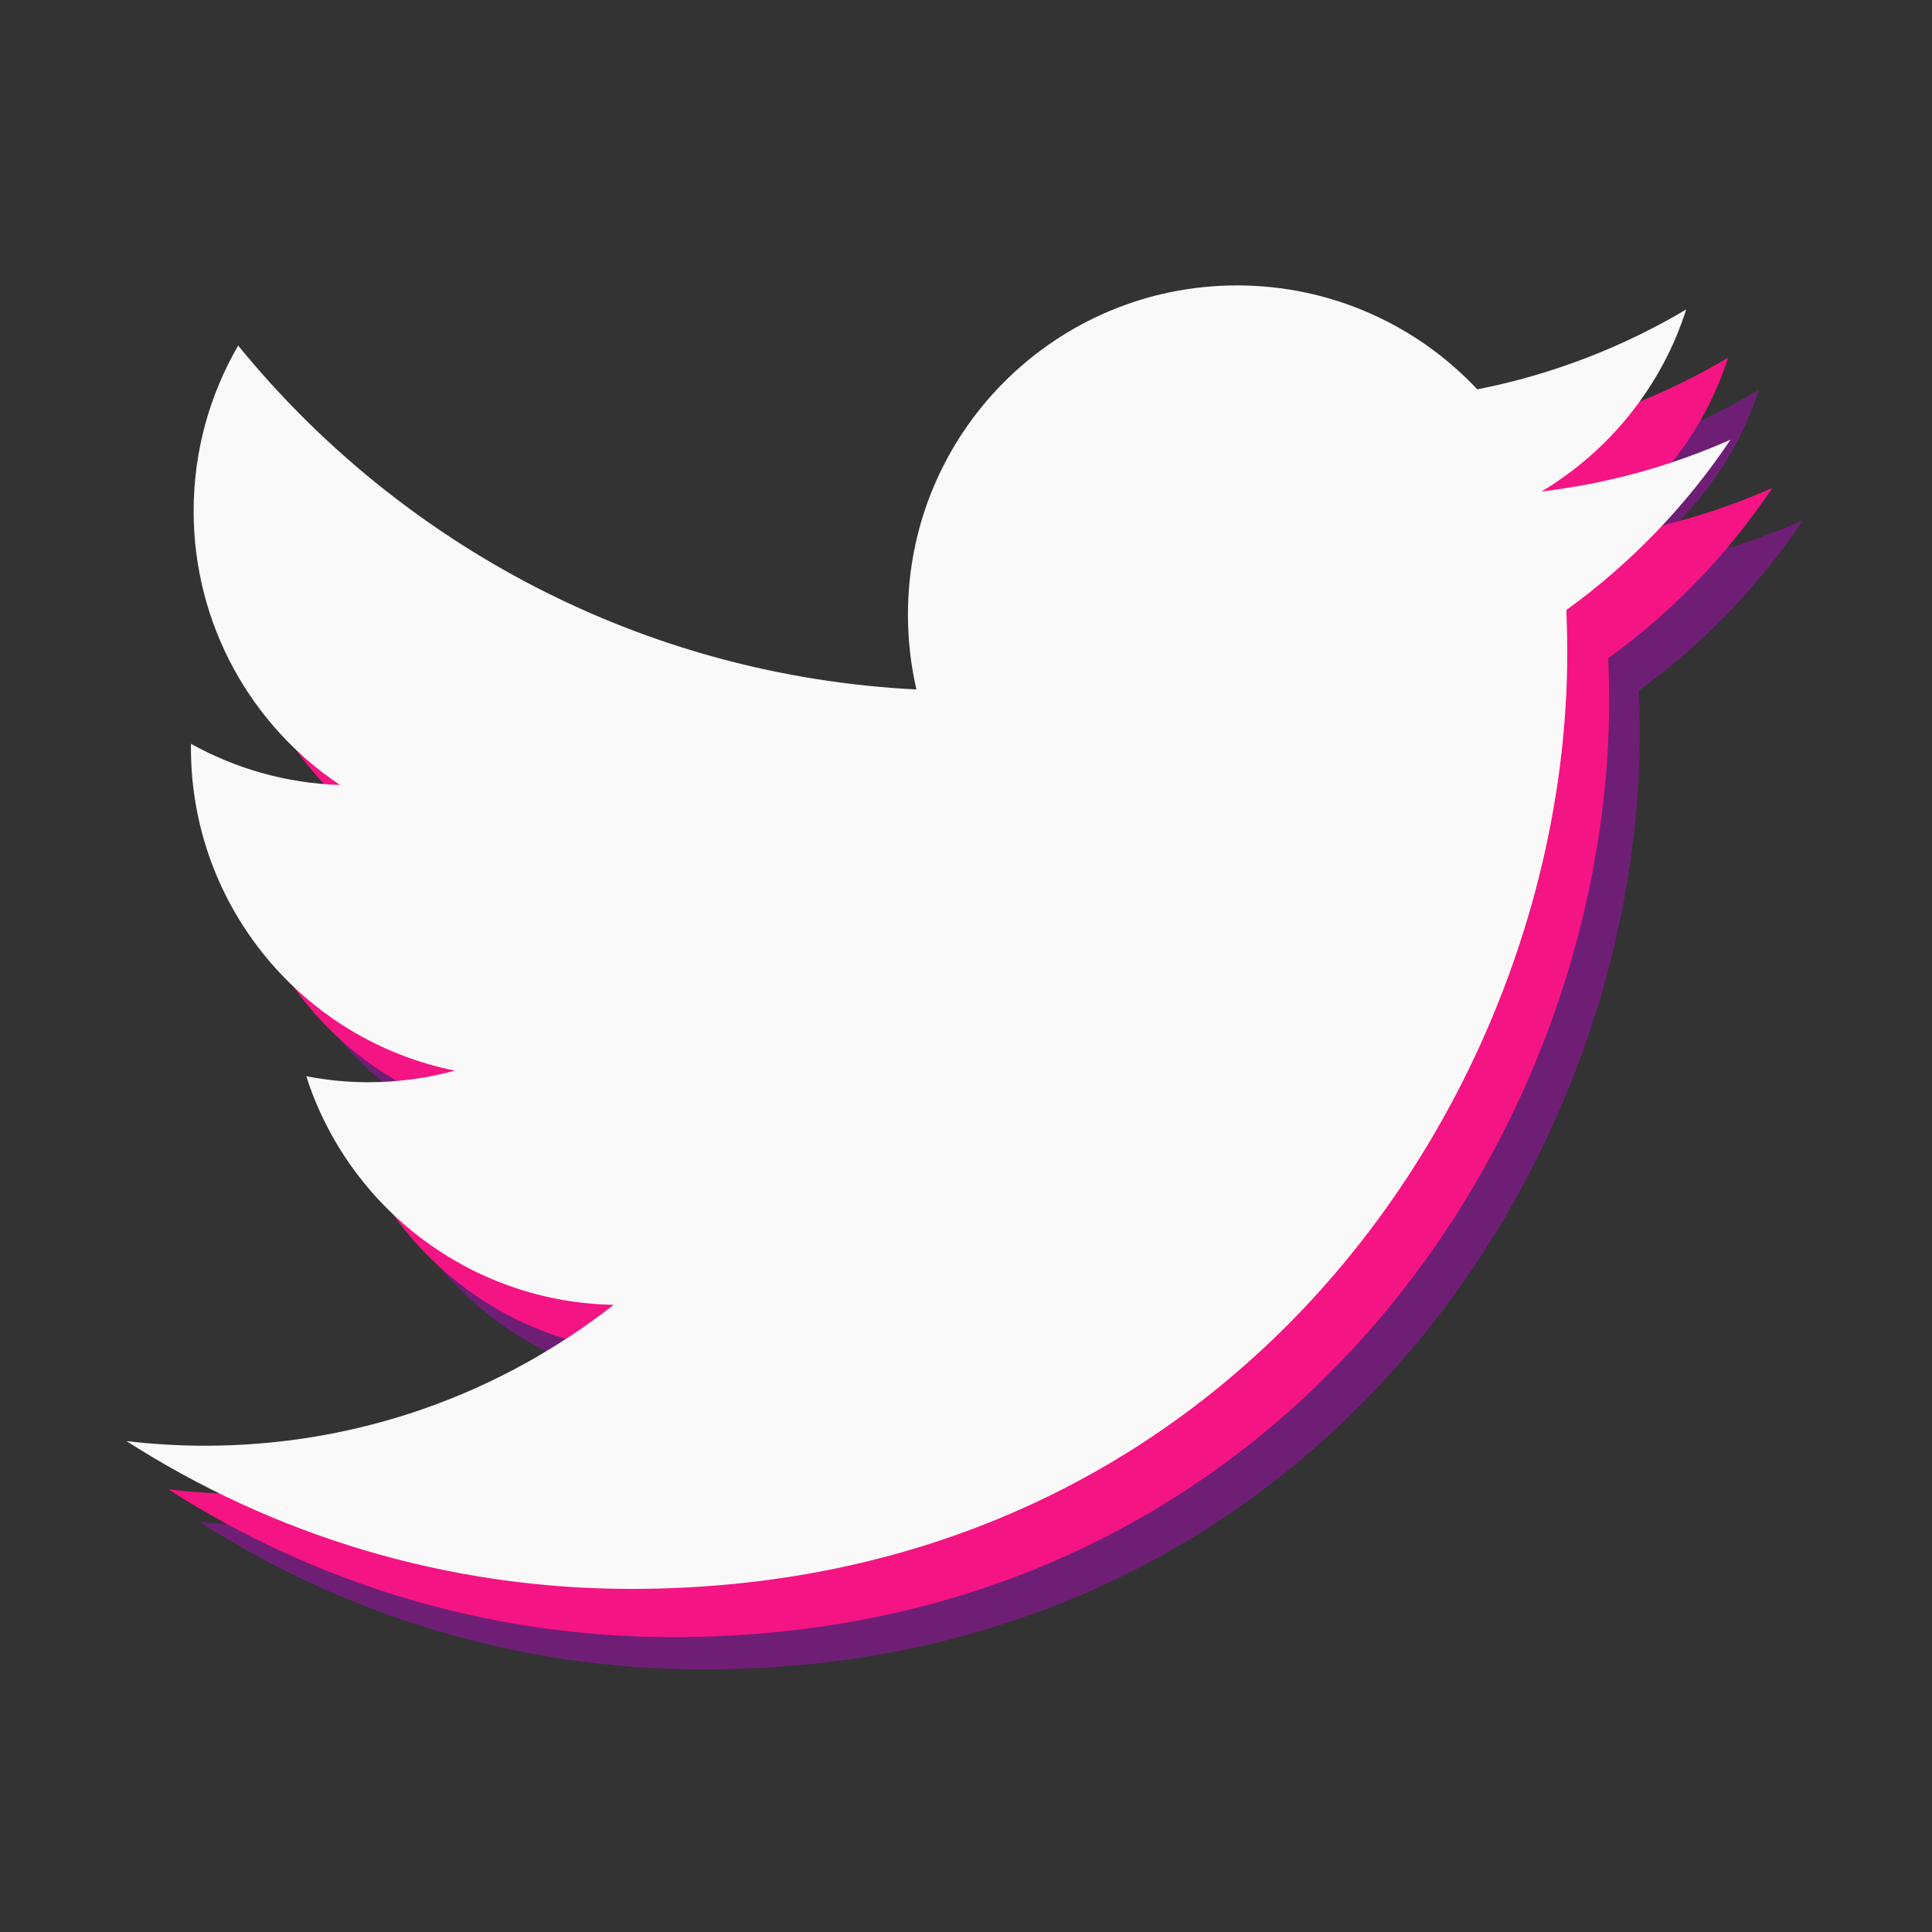 <?xml version="1.0" encoding="utf-8"?>
<!-- Generator: Adobe Illustrator 16.0.0, SVG Export Plug-In . SVG Version: 6.00 Build 0)  -->
<!DOCTYPE svg PUBLIC "-//W3C//DTD SVG 1.1//EN" "http://www.w3.org/Graphics/SVG/1.1/DTD/svg11.dtd">
<svg version="1.1" id="Layer_1" xmlns="http://www.w3.org/2000/svg" xmlns:xlink="http://www.w3.org/1999/xlink" x="0px" y="0px"
	 width="100px" height="100px" viewBox="0 0 100 100" enable-background="new 0 0 100 100" xml:space="preserve">
<rect x="0" y="0" width="100" height="100" fill="#333333" stroke="none"/>
<g>
	<path fill="#6E1F75" d="M93.321,26.926c-3.054,1.355-6.339,2.271-9.782,2.682c3.516-2.107,6.221-5.443,7.489-9.422
		c-3.287,1.952-6.932,3.37-10.813,4.135c-3.109-3.312-7.537-5.38-12.435-5.38c-9.408,0-17.035,7.627-17.035,17.033
		c0,1.337,0.15,2.634,0.44,3.881c-14.156-0.709-26.705-7.489-35.107-17.799c-1.464,2.52-2.305,5.444-2.305,8.565
		c0,5.908,3.007,11.125,7.573,14.176c-2.789-0.084-5.416-0.855-7.713-2.131v0.216c0,8.252,5.873,15.138,13.662,16.702
		c-1.428,0.388-2.938,0.601-4.486,0.601c-1.097,0-2.167-0.11-3.207-0.311c2.168,6.769,8.457,11.691,15.91,11.832
		c-5.826,4.566-13.168,7.293-21.153,7.293c-1.374,0-2.729-0.084-4.061-0.239c7.536,4.827,16.49,7.649,26.114,7.649
		c31.328,0,48.459-25.95,48.459-48.462c0-0.736-0.018-1.471-0.046-2.206C88.148,33.343,91.032,30.344,93.321,26.926z"/>
	<path fill="#F51484" d="M91.737,25.255c-3.054,1.355-6.339,2.271-9.782,2.682c3.516-2.107,6.221-5.443,7.489-9.422
		c-3.287,1.952-6.932,3.37-10.813,4.135c-3.109-3.312-7.537-5.38-12.435-5.38c-9.408,0-17.035,7.627-17.035,17.033
		c0,1.337,0.15,2.634,0.44,3.881c-14.156-0.709-26.705-7.489-35.107-17.799c-1.464,2.52-2.305,5.444-2.305,8.565
		c0,5.908,3.007,11.125,7.573,14.176c-2.789-0.084-5.416-0.855-7.713-2.131v0.216c0,8.252,5.873,15.138,13.662,16.702
		c-1.428,0.388-2.938,0.601-4.486,0.601c-1.097,0-2.167-0.11-3.207-0.311c2.168,6.769,8.457,11.691,15.91,11.832
		c-5.826,4.566-13.168,7.293-21.153,7.293c-1.374,0-2.729-0.084-4.061-0.239c7.536,4.827,16.49,7.649,26.114,7.649
		c31.328,0,48.459-25.95,48.459-48.462c0-0.736-0.018-1.471-0.046-2.206C86.564,31.672,89.448,28.673,91.737,25.255z"/>
	<path fill="#F9F9F9" d="M89.571,22.758c-3.054,1.355-6.339,2.271-9.782,2.682c3.516-2.107,6.221-5.443,7.489-9.422
		c-3.287,1.952-6.932,3.37-10.813,4.135c-3.109-3.312-7.537-5.38-12.435-5.38c-9.408,0-17.035,7.627-17.035,17.033
		c0,1.337,0.15,2.634,0.44,3.881c-14.156-0.709-26.705-7.489-35.107-17.799c-1.464,2.52-2.305,5.444-2.305,8.565
		c0,5.908,3.007,11.125,7.573,14.176c-2.789-0.084-5.416-0.855-7.713-2.131v0.216c0,8.252,5.873,15.138,13.662,16.702
		c-1.428,0.388-2.938,0.601-4.486,0.601c-1.097,0-2.167-0.11-3.207-0.311c2.168,6.769,8.457,11.691,15.91,11.832
		c-5.826,4.566-13.168,7.293-21.153,7.293c-1.374,0-2.729-0.084-4.061-0.239c7.536,4.827,16.49,7.649,26.114,7.649
		c31.328,0,48.459-25.95,48.459-48.462c0-0.736-0.018-1.471-0.046-2.206C84.398,29.175,87.282,26.176,89.571,22.758z"/>
</g>
</svg>
